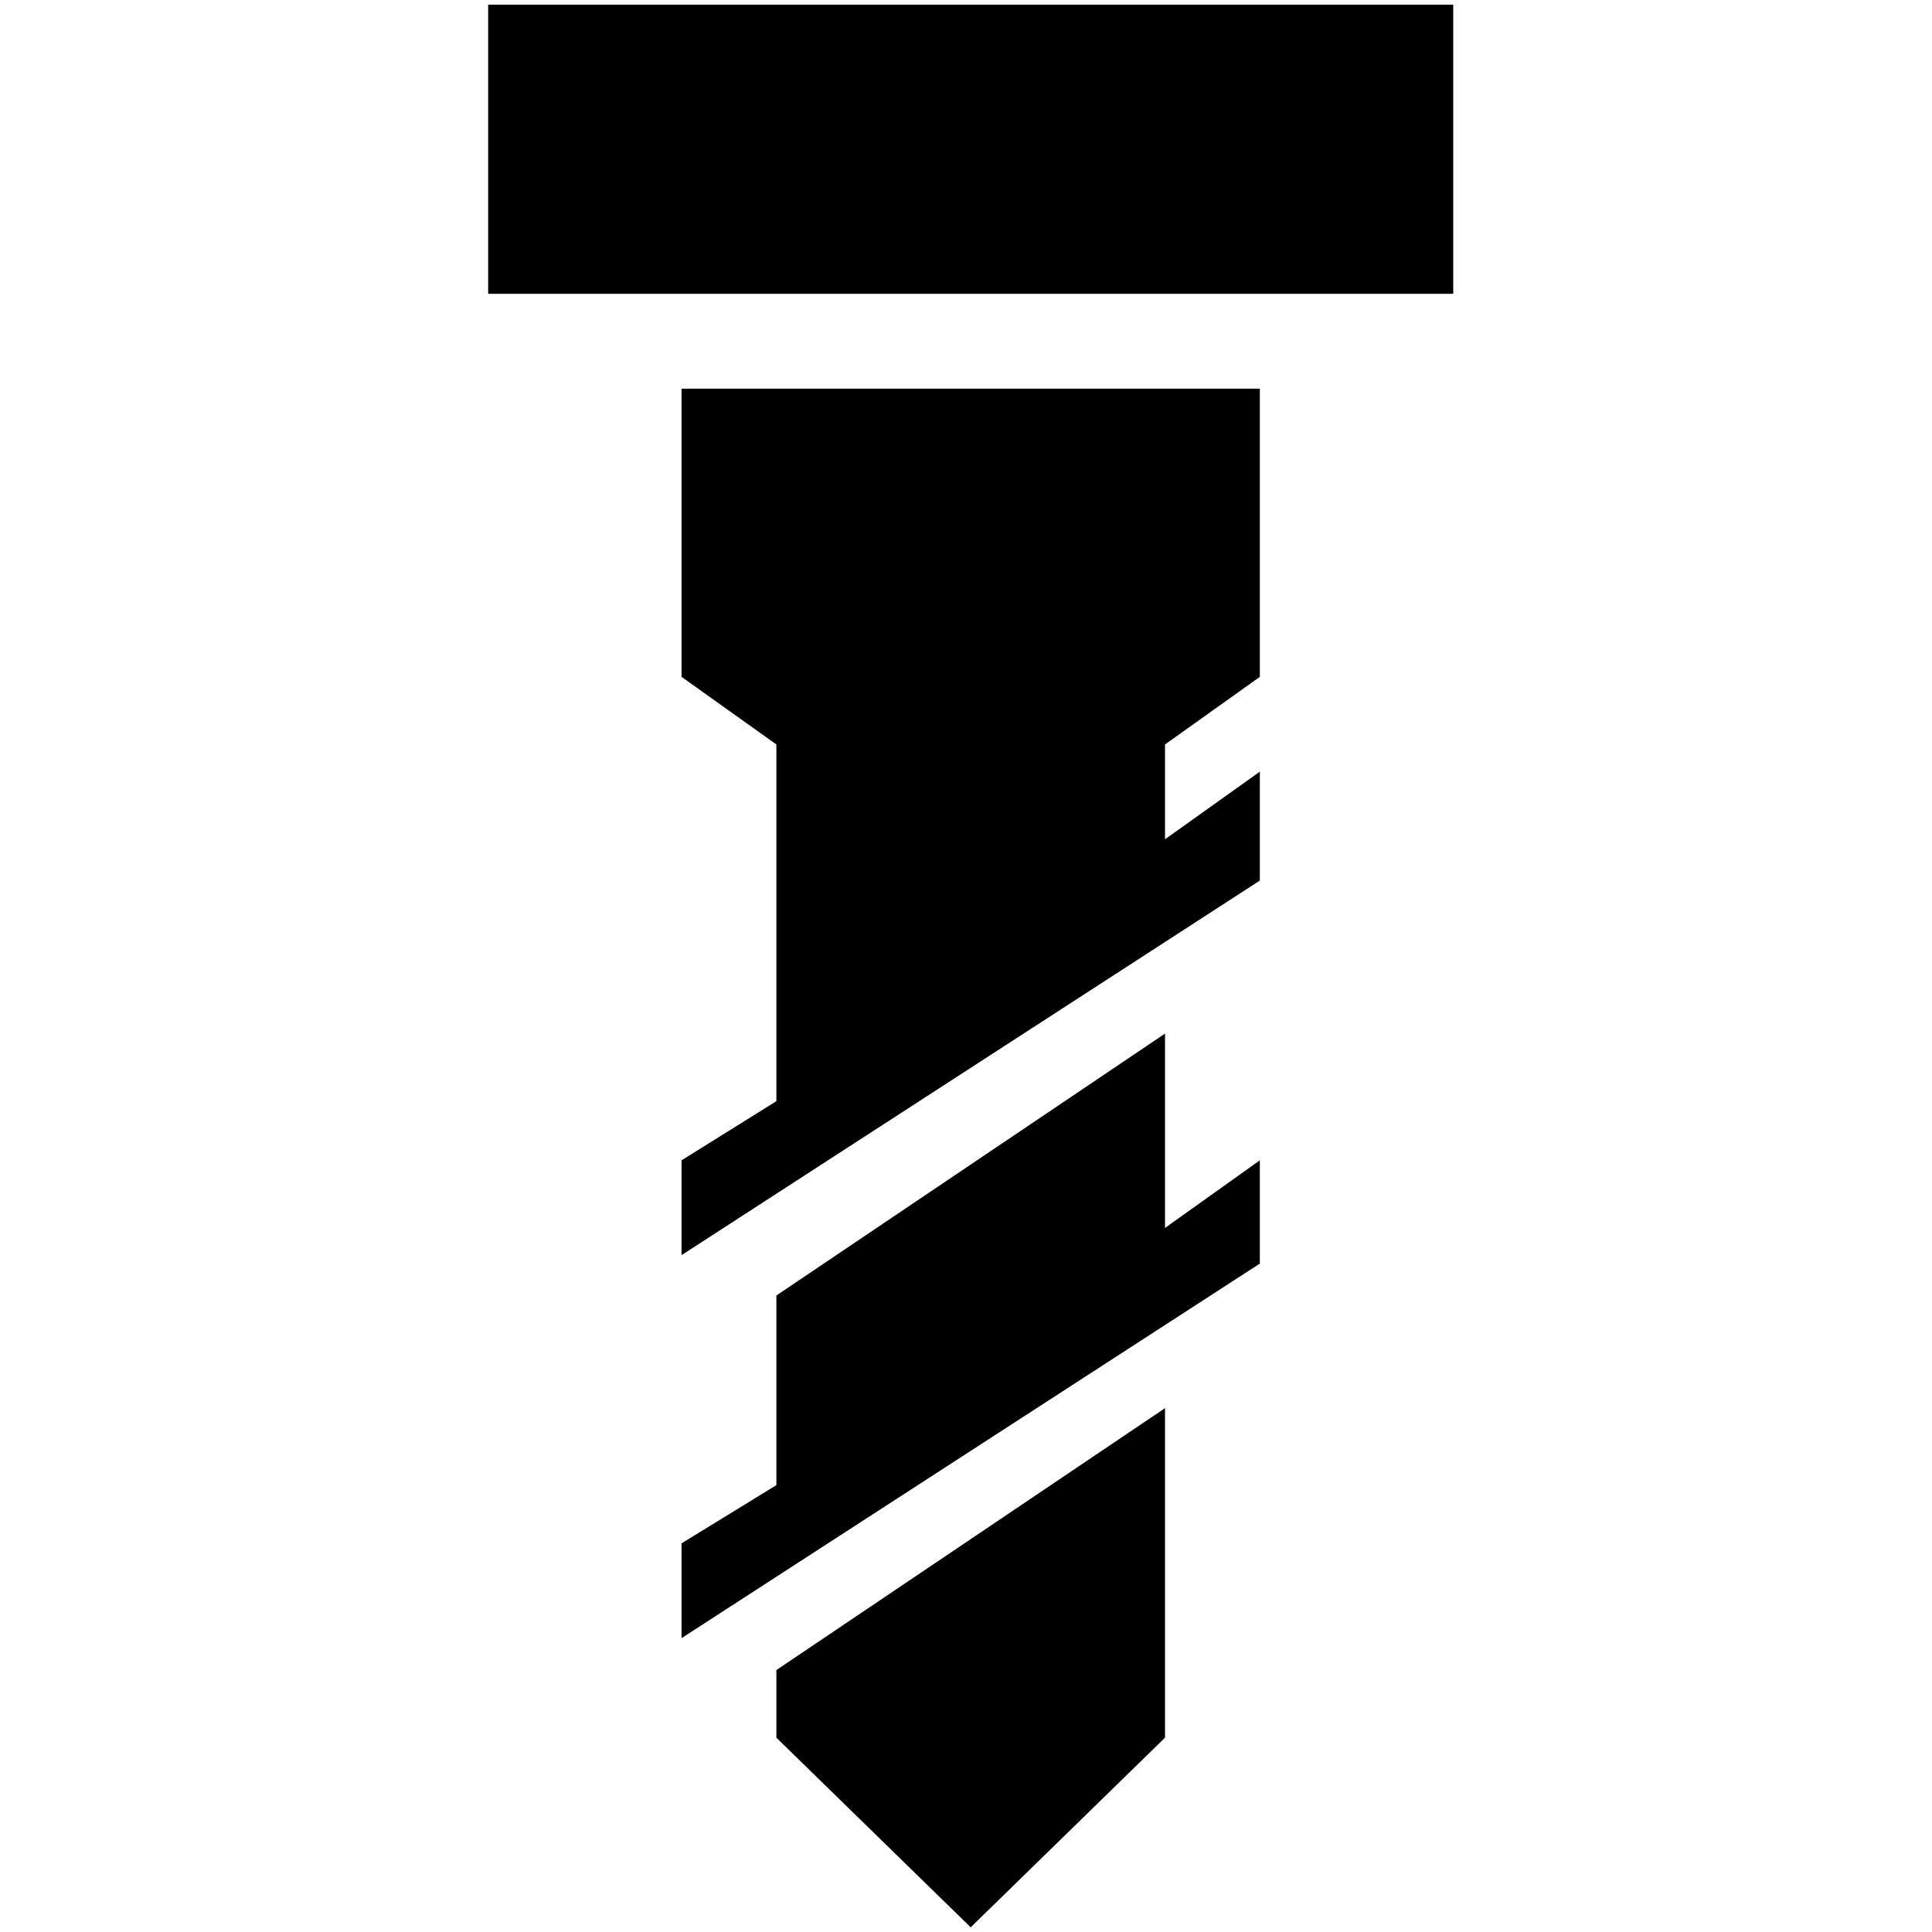 <?xml version="1.0" standalone="no"?>
<!DOCTYPE svg PUBLIC "-//W3C//DTD SVG 1.1//EN" "http://www.w3.org/Graphics/SVG/1.1/DTD/svg11.dtd" >
<svg xmlns="http://www.w3.org/2000/svg" xmlns:xlink="http://www.w3.org/1999/xlink" version="1.1" width="2048" height="2048" viewBox="-10 0 2058 2048">
   <path fill="currentColor"
d="M817 1774l414 -279v351l-207 202l-207 -202v-72zM1231 1096l-414 279v202l-101 62v101l616 -399v-110l-101 72v-207zM510 0v308h1028v-308h-1028zM716 409v307l101 72v380l-101 63v101l616 -399v-116l-101 72v-101l101 -72v-307h-616z" />
</svg>
